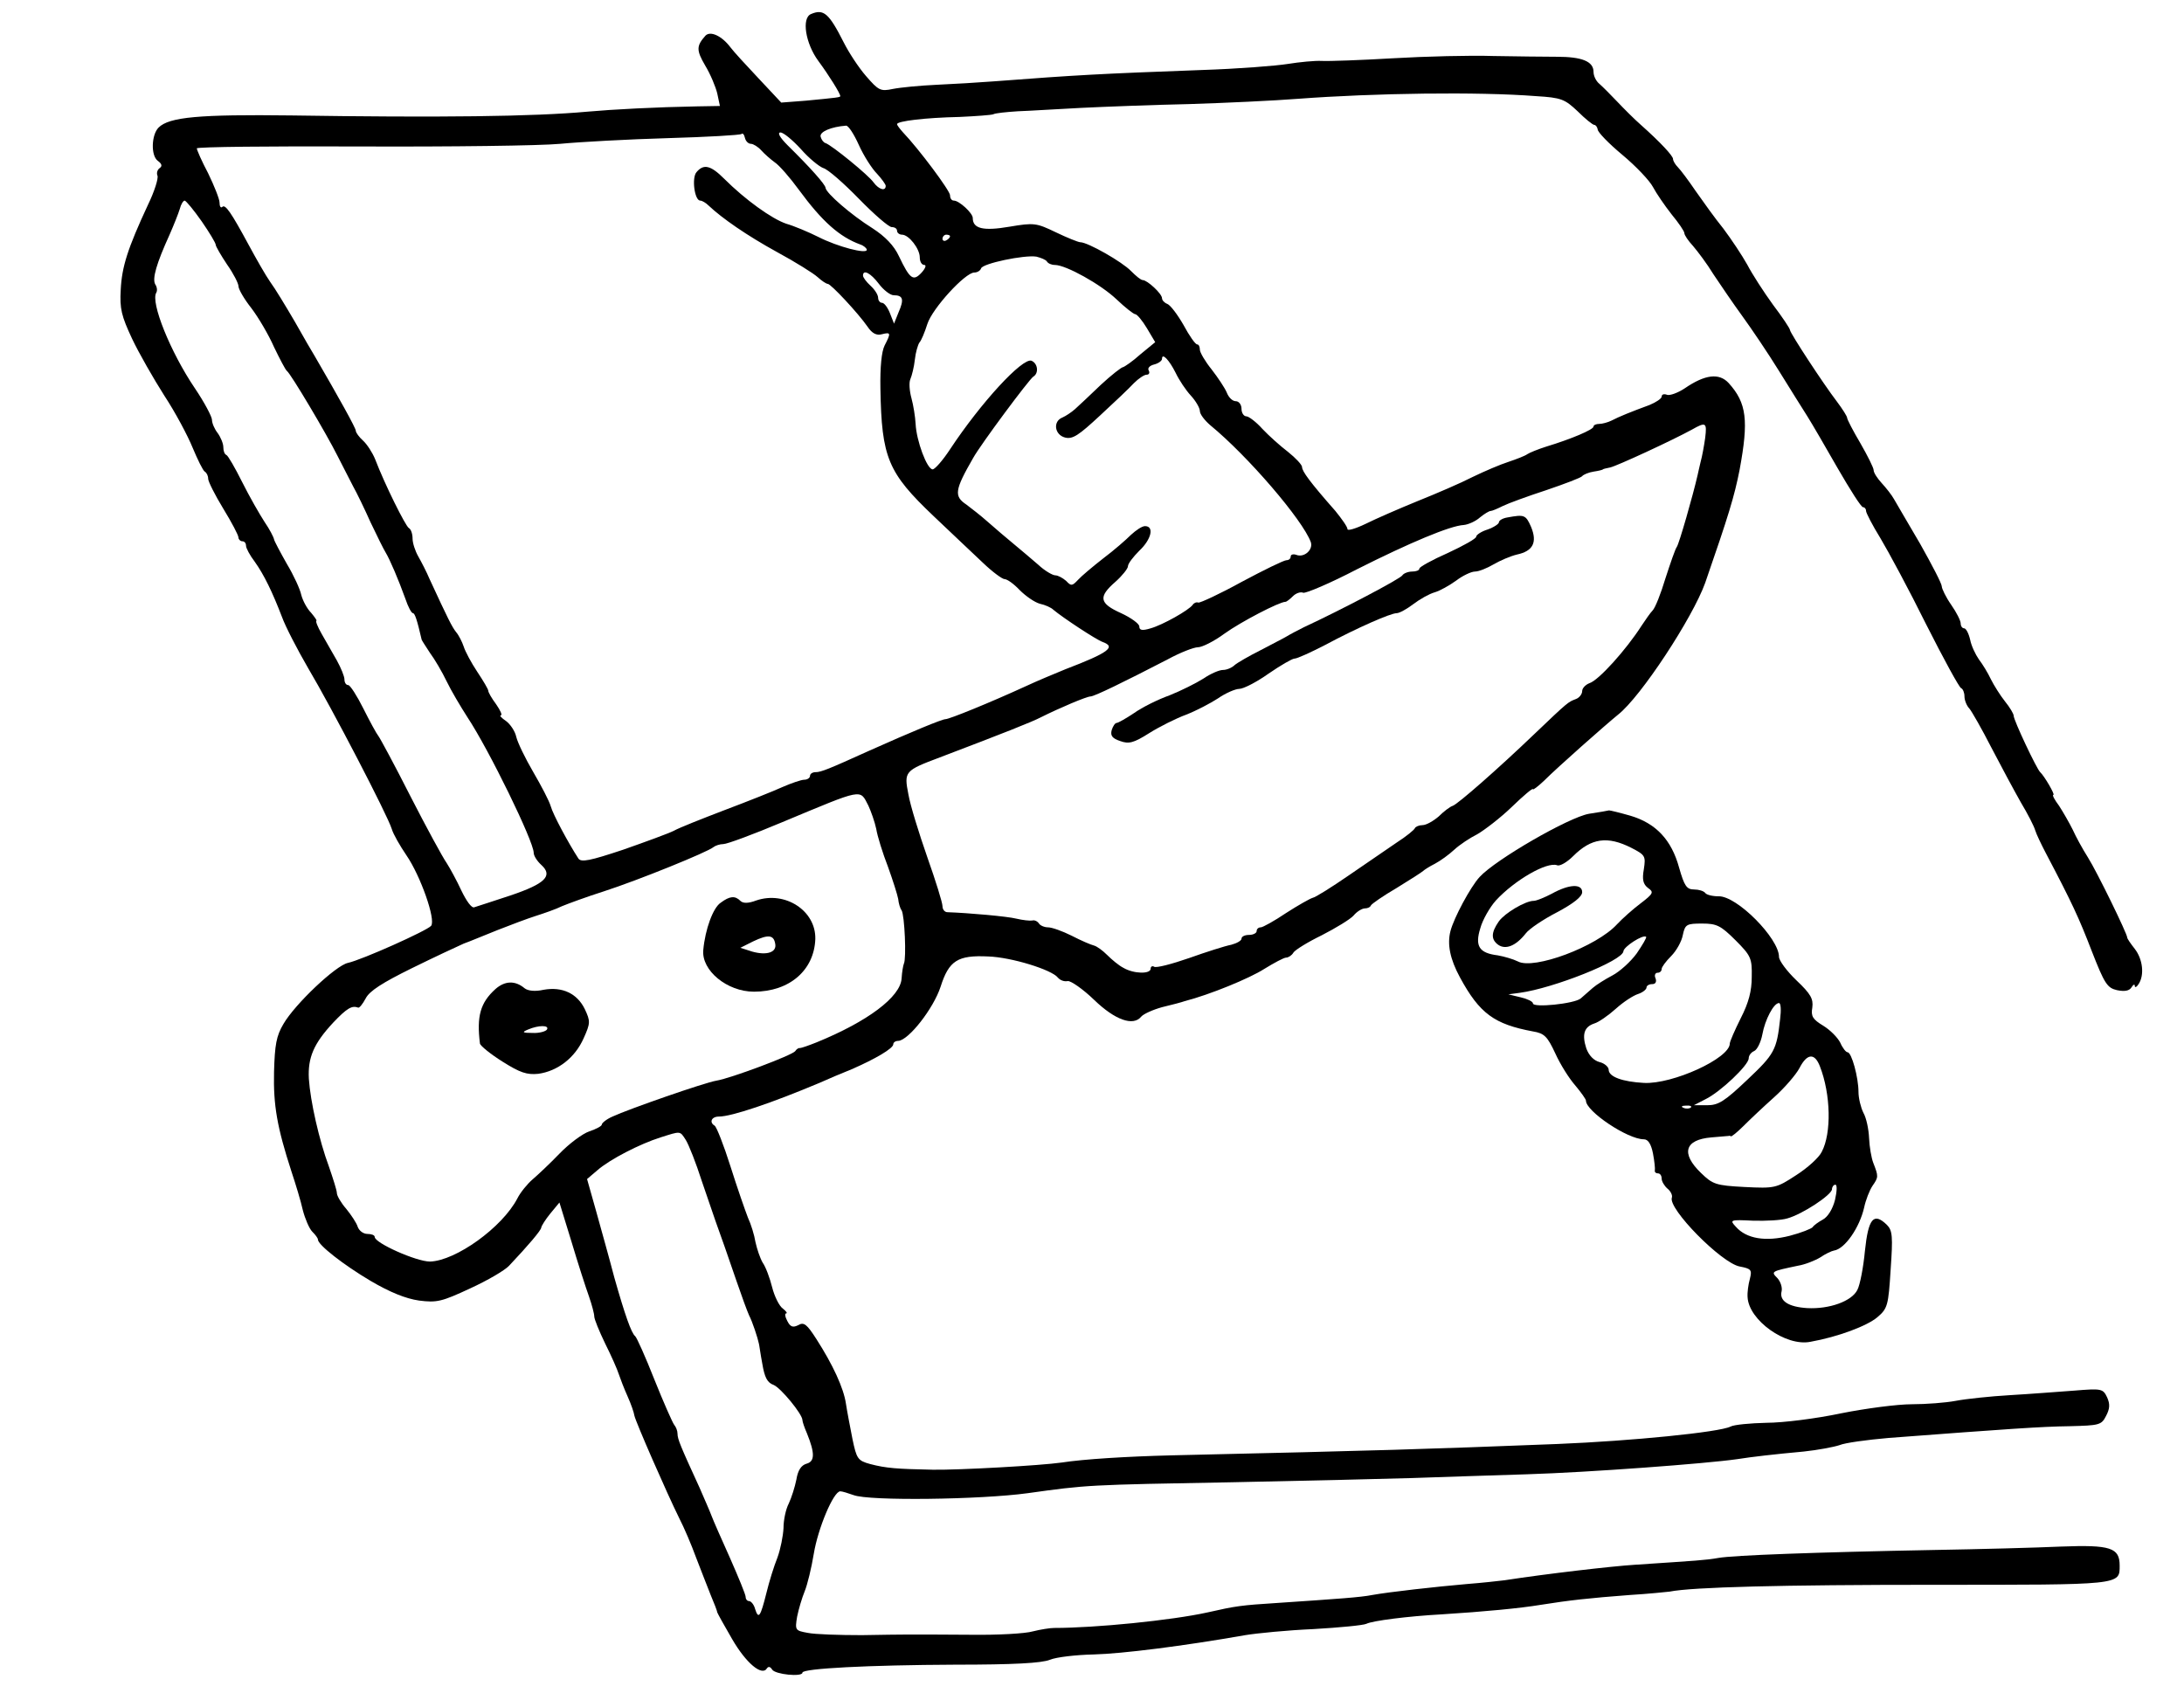 <?xml version="1.0" standalone="no"?>
<!DOCTYPE svg PUBLIC "-//W3C//DTD SVG 20010904//EN"
 "http://www.w3.org/TR/2001/REC-SVG-20010904/DTD/svg10.dtd">
<svg version="1.0" xmlns="http://www.w3.org/2000/svg"
 width="577pt" height="451pt" viewBox="0 0 577 451"
 preserveAspectRatio="xMidYMid meet">
<g transform="translate(0,451) scale(0.1,-0.1)"
fill="#000000" stroke="none">
<path d="M2143 4473 c-26 -10 -15 -78 19 -124 28 -38 58 -86 58 -93 0 -3 -7
-4 -91 -12 l-65 -5 -60 64 c-33 35 -67 72 -75 83 -22 29 -52 43 -65 30 -24
-27 -25 -38 -1 -79 14 -23 28 -57 32 -74 l7 -33 -59 -1 c-110 -2 -224 -8 -291
-14 -141 -13 -390 -16 -782 -10 -243 3 -323 -4 -351 -32 -19 -19 -21 -74 -2
-88 11 -8 12 -14 5 -19 -6 -4 -9 -13 -6 -20 3 -7 -8 -42 -25 -77 -54 -116 -69
-164 -72 -224 -3 -51 2 -70 30 -130 18 -38 57 -106 85 -150 29 -44 62 -106 75
-138 13 -31 27 -60 32 -63 5 -3 9 -11 9 -19 0 -7 18 -43 40 -79 22 -36 40 -70
40 -76 0 -5 5 -10 10 -10 6 0 10 -5 10 -12 0 -6 10 -25 23 -42 25 -35 47 -81
72 -146 9 -25 40 -85 69 -135 63 -106 210 -389 221 -425 4 -14 22 -45 39 -70
37 -54 78 -170 65 -186 -11 -13 -183 -90 -220 -98 -32 -7 -139 -108 -170 -161
-19 -32 -23 -55 -25 -127 -2 -88 8 -146 46 -263 11 -33 25 -79 30 -102 6 -23
17 -49 25 -57 8 -8 15 -17 15 -21 0 -14 68 -67 139 -109 51 -30 93 -47 128
-52 47 -6 60 -3 135 32 46 21 92 48 103 60 51 54 85 94 85 101 1 5 11 21 24
37 l24 29 32 -104 c17 -57 38 -122 46 -144 8 -23 14 -46 14 -53 0 -7 13 -39
29 -72 16 -32 32 -68 36 -81 4 -12 14 -38 23 -58 9 -20 17 -43 18 -51 4 -18
85 -203 118 -270 13 -25 33 -72 45 -105 13 -33 30 -78 39 -100 9 -21 17 -42
17 -45 1 -3 18 -34 39 -70 37 -64 79 -99 92 -78 4 6 9 5 14 -3 8 -13 80 -20
80 -8 0 11 175 20 404 21 153 0 228 4 250 13 17 7 69 13 116 14 75 2 235 22
400 51 30 5 111 13 180 16 69 4 132 10 140 14 16 8 109 20 200 25 111 7 206
16 260 25 75 12 129 18 235 26 50 3 97 8 106 9 60 12 298 18 697 18 499 0 492
-1 492 51 0 47 -24 55 -155 50 -66 -3 -217 -7 -335 -9 -316 -6 -530 -14 -570
-21 -34 -6 -55 -7 -220 -18 -63 -4 -235 -24 -345 -41 -16 -2 -61 -7 -100 -10
-81 -7 -206 -21 -250 -29 -30 -6 -88 -10 -251 -21 -95 -6 -109 -8 -184 -25
-95 -21 -296 -41 -405 -41 -11 0 -36 -4 -56 -9 -20 -6 -95 -10 -165 -9 -173 1
-164 1 -287 -1 -59 0 -124 2 -143 6 -33 6 -34 7 -28 43 4 20 13 50 20 67 7 17
18 62 24 99 11 67 52 165 70 165 5 0 21 -5 35 -10 41 -16 336 -12 460 5 158
22 156 22 545 29 195 4 407 9 470 11 63 2 201 7 305 10 162 5 472 28 555 40
38 6 98 13 175 20 38 4 80 12 95 17 14 6 72 14 130 19 317 24 403 30 478 31
78 2 84 3 96 27 10 19 11 31 3 49 -11 23 -14 24 -87 18 -41 -3 -118 -9 -170
-12 -52 -3 -117 -10 -143 -15 -26 -5 -79 -9 -116 -9 -38 0 -122 -11 -187 -24
-66 -14 -154 -25 -197 -25 -43 -1 -86 -5 -95 -10 -30 -15 -261 -38 -457 -46
-360 -14 -453 -17 -1020 -30 -119 -3 -232 -10 -290 -19 -56 -8 -270 -20 -340
-19 -96 2 -124 4 -166 15 -33 9 -36 14 -47 67 -6 31 -14 72 -17 92 -6 42 -35
104 -78 171 -25 39 -33 46 -48 37 -14 -7 -21 -5 -29 11 -6 11 -7 20 -3 20 4 0
0 6 -9 13 -9 6 -22 32 -28 56 -6 24 -17 54 -25 65 -7 12 -15 36 -19 54 -3 19
-12 48 -20 65 -7 18 -28 78 -46 135 -18 57 -37 105 -42 108 -15 9 -8 24 11 24
34 0 140 36 266 89 22 10 60 26 85 36 62 27 110 55 110 66 0 5 6 9 13 9 27 1
93 85 112 143 22 69 45 84 126 80 61 -2 168 -35 184 -56 6 -7 17 -11 26 -9 8
1 40 -21 70 -50 55 -53 103 -70 124 -44 6 7 30 18 55 25 25 6 52 13 60 16 66
17 171 60 210 85 26 16 52 30 58 30 6 0 15 6 19 13 4 7 38 28 75 46 37 19 75
42 84 52 9 11 23 19 30 19 7 0 14 3 16 8 2 4 32 25 68 46 36 22 67 42 70 45 3
3 17 12 31 19 15 8 37 24 51 37 14 13 41 31 61 41 19 11 61 43 91 72 31 30 56
51 56 47 0 -3 13 7 29 22 37 37 164 149 196 175 60 47 197 256 230 348 62 179
77 228 91 299 24 130 19 176 -29 229 -25 27 -62 23 -116 -14 -18 -12 -40 -20
-47 -17 -8 3 -14 1 -14 -5 0 -5 -15 -15 -32 -22 -49 -18 -81 -31 -100 -41 -10
-5 -25 -9 -33 -9 -8 0 -15 -3 -15 -7 0 -8 -59 -33 -125 -53 -22 -7 -44 -16
-50 -20 -5 -4 -28 -13 -49 -20 -22 -7 -64 -25 -95 -40 -31 -16 -96 -44 -146
-64 -49 -20 -111 -47 -137 -60 -27 -13 -48 -19 -48 -14 0 6 -15 27 -32 48 -67
76 -88 105 -88 116 0 6 -17 24 -37 40 -21 16 -51 43 -68 61 -16 18 -36 33 -42
33 -7 0 -13 9 -13 20 0 11 -7 20 -15 20 -9 0 -19 10 -24 23 -5 12 -23 39 -40
61 -17 21 -31 45 -31 52 0 8 -3 14 -7 14 -5 0 -21 23 -36 51 -16 28 -35 53
-43 56 -8 3 -14 10 -14 15 0 12 -39 48 -51 48 -5 0 -18 11 -31 24 -23 24 -114
76 -134 76 -5 0 -35 12 -64 26 -52 25 -58 26 -123 15 -70 -12 -97 -5 -97 23 0
13 -36 46 -50 46 -6 0 -10 6 -10 14 0 12 -82 122 -125 167 -8 9 -15 18 -15 21
0 8 74 17 165 19 44 2 84 5 89 7 5 3 34 6 65 8 31 1 107 6 168 9 62 3 190 8
285 10 95 3 225 9 288 14 200 15 475 19 628 7 67 -4 76 -8 110 -40 20 -20 40
-36 44 -36 4 0 8 -6 9 -12 0 -7 29 -37 65 -67 36 -30 72 -68 81 -85 9 -17 31
-49 49 -72 19 -23 34 -45 34 -50 0 -5 10 -20 23 -34 12 -14 37 -47 54 -75 18
-27 52 -77 76 -110 24 -33 68 -98 97 -145 29 -47 63 -101 75 -120 12 -19 48
-81 80 -137 33 -57 62 -103 67 -103 4 0 8 -4 8 -10 0 -5 17 -38 38 -72 21 -35
76 -137 121 -228 46 -91 87 -166 92 -168 5 -2 9 -12 9 -22 0 -10 6 -25 13 -32
6 -7 33 -54 58 -103 26 -50 61 -115 78 -145 18 -30 35 -63 38 -74 3 -10 16
-37 28 -60 70 -133 87 -170 121 -258 34 -87 41 -98 67 -104 20 -4 32 -2 38 7
5 8 9 10 9 4 0 -5 5 -3 10 5 16 24 11 66 -10 93 -11 14 -20 27 -20 30 0 10
-80 174 -104 212 -14 22 -32 55 -40 73 -9 18 -25 46 -36 63 -12 16 -19 29 -15
29 5 0 -24 50 -35 60 -9 8 -70 137 -70 149 0 5 -10 22 -23 38 -12 15 -29 42
-37 58 -8 17 -22 40 -32 53 -9 13 -20 36 -23 52 -4 17 -11 30 -16 30 -5 0 -9
6 -9 13 0 7 -11 29 -25 49 -14 20 -25 43 -25 49 0 7 -26 57 -57 112 -32 54
-63 108 -69 118 -6 11 -21 30 -33 43 -11 12 -21 27 -21 34 0 6 -16 38 -35 71
-19 32 -35 63 -35 67 0 4 -12 23 -27 43 -36 47 -123 180 -124 189 0 4 -20 34
-45 67 -24 33 -55 81 -68 106 -14 25 -42 67 -63 95 -22 27 -54 72 -73 99 -19
28 -40 56 -47 63 -7 7 -13 17 -13 22 0 8 -32 43 -86 91 -16 14 -43 41 -61 60
-18 19 -39 40 -47 47 -9 7 -16 21 -16 32 0 28 -31 40 -97 40 -32 0 -107 1
-168 2 -60 2 -180 -1 -265 -6 -85 -5 -170 -8 -188 -7 -18 1 -59 -3 -90 -8 -31
-5 -133 -13 -227 -16 -270 -10 -327 -13 -550 -30 -38 -3 -106 -7 -150 -9 -44
-2 -96 -7 -116 -11 -33 -7 -38 -4 -71 34 -20 23 -46 63 -59 89 -39 77 -53 89
-86 75z m126 -346 c13 -29 35 -63 48 -76 12 -13 23 -28 23 -32 0 -15 -18 -10
-32 9 -13 19 -110 98 -127 104 -5 1 -11 9 -13 17 -3 13 28 26 67 29 6 1 21
-22 34 -51z m-285 3 c6 0 19 -8 27 -17 9 -10 25 -24 36 -32 11 -7 40 -40 64
-73 61 -83 107 -124 162 -144 9 -3 17 -10 17 -14 0 -12 -77 8 -128 34 -26 13
-64 29 -85 35 -38 13 -108 63 -164 119 -35 35 -54 40 -73 17 -13 -15 -5 -75
10 -75 5 0 15 -6 22 -13 36 -34 101 -79 181 -123 48 -26 96 -56 107 -66 11
-10 23 -18 27 -18 8 0 80 -77 105 -113 12 -18 24 -24 38 -20 24 6 24 3 7 -30
-8 -16 -12 -57 -11 -113 3 -184 20 -223 141 -338 47 -45 106 -100 130 -123 25
-24 51 -43 57 -43 7 0 25 -13 40 -29 16 -16 39 -32 53 -36 14 -3 30 -10 36
-16 25 -21 113 -79 130 -85 36 -13 17 -28 -98 -72 -27 -11 -75 -31 -105 -45
-96 -44 -202 -87 -212 -87 -9 0 -89 -33 -203 -84 -106 -48 -126 -56 -140 -56
-8 0 -15 -4 -15 -10 0 -5 -7 -10 -15 -10 -8 0 -34 -9 -57 -19 -24 -11 -92 -38
-153 -61 -60 -23 -121 -47 -135 -55 -14 -7 -74 -29 -134 -50 -87 -29 -111 -34
-118 -23 -26 40 -67 116 -73 138 -4 14 -25 54 -46 90 -21 36 -41 77 -45 93 -3
15 -16 34 -27 42 -12 8 -18 15 -14 15 5 0 -1 13 -12 29 -12 16 -21 32 -21 36
0 4 -13 26 -29 50 -16 24 -32 54 -36 67 -4 12 -13 30 -20 38 -11 14 -21 34
-70 140 -8 19 -22 46 -30 60 -8 14 -15 35 -15 47 0 12 -4 25 -10 28 -9 6 -63
114 -89 182 -7 17 -21 39 -32 49 -10 9 -19 21 -19 26 0 7 -45 88 -109 198 -5
8 -29 49 -52 90 -24 41 -53 89 -65 105 -12 17 -37 61 -57 98 -46 85 -62 109
-70 100 -4 -3 -7 2 -7 12 0 9 -14 44 -30 77 -17 32 -30 62 -30 66 0 4 195 6
432 5 238 -1 476 2 528 7 52 5 180 12 284 15 104 3 192 8 195 11 3 3 7 -1 9
-10 2 -9 9 -16 16 -16z m132 -14 c21 -24 48 -46 59 -50 12 -3 54 -40 94 -81
40 -41 79 -75 87 -75 8 0 14 -4 14 -10 0 -5 6 -10 13 -10 18 0 47 -37 47 -60
0 -11 5 -20 12 -20 6 0 3 -9 -7 -20 -22 -24 -31 -18 -60 43 -13 28 -36 52 -70
74 -56 35 -123 93 -124 107 -1 9 -40 53 -100 112 -21 21 -28 34 -19 34 8 0 32
-20 54 -44z m-1583 -191 c20 -29 37 -57 37 -62 0 -4 14 -28 30 -52 17 -24 30
-50 30 -57 0 -8 15 -34 34 -58 19 -25 46 -71 60 -103 15 -31 30 -60 34 -63 10
-7 104 -165 134 -225 14 -27 32 -63 41 -80 9 -16 30 -59 46 -95 17 -36 35 -72
40 -80 11 -18 34 -72 52 -122 7 -21 16 -38 20 -38 5 0 11 -18 23 -70 1 -3 11
-18 22 -35 12 -16 32 -50 44 -75 12 -25 37 -67 55 -95 57 -86 175 -328 175
-358 0 -8 9 -22 20 -32 32 -29 10 -50 -82 -81 -46 -15 -88 -29 -95 -31 -7 -3
-21 17 -34 44 -12 26 -30 59 -39 73 -10 14 -53 93 -95 175 -42 83 -81 155 -85
160 -5 6 -23 39 -40 73 -17 34 -35 62 -40 62 -6 0 -10 7 -10 15 0 8 -9 30 -20
50 -11 19 -29 51 -40 70 -11 19 -17 35 -14 35 2 0 -4 9 -14 21 -11 11 -22 32
-26 47 -3 15 -20 52 -38 82 -17 30 -33 60 -34 65 -1 6 -12 27 -25 46 -13 20
-40 67 -59 105 -19 38 -38 71 -42 72 -5 2 -8 11 -8 21 0 9 -7 26 -15 37 -8 10
-15 26 -15 35 0 8 -20 46 -45 83 -65 96 -118 228 -102 253 3 5 2 15 -3 22 -8
15 3 54 38 131 11 25 23 55 27 68 3 12 9 22 13 22 4 -1 24 -25 45 -55z m1977
-39 c0 -3 -4 -8 -10 -11 -5 -3 -10 -1 -10 4 0 6 5 11 10 11 6 0 10 -2 10 -4z
m256 -67 c3 -5 12 -9 21 -9 29 0 121 -51 163 -91 22 -21 45 -39 49 -39 5 0 19
-17 31 -37 l22 -37 -39 -32 c-21 -19 -42 -33 -46 -34 -4 0 -31 -21 -59 -47
-28 -27 -58 -55 -68 -64 -9 -8 -24 -18 -33 -22 -26 -10 -21 -46 7 -53 20 -5
36 6 92 58 37 34 78 73 90 86 12 12 27 22 33 22 7 0 9 5 6 11 -4 6 2 13 14 16
12 3 21 10 21 15 0 17 19 -3 36 -37 9 -19 27 -46 40 -60 13 -14 24 -33 24 -41
0 -8 12 -24 27 -37 100 -82 244 -250 266 -309 7 -20 -17 -42 -38 -34 -8 3 -15
1 -15 -4 0 -6 -5 -10 -11 -10 -7 0 -60 -26 -118 -57 -58 -32 -110 -56 -115
-55 -5 2 -12 -1 -15 -6 -10 -14 -79 -53 -111 -62 -23 -7 -30 -5 -30 5 0 7 -22
23 -48 35 -58 26 -61 43 -15 83 18 16 33 35 33 41 0 7 14 25 30 41 32 30 40
65 15 65 -8 0 -24 -11 -37 -23 -13 -13 -45 -41 -73 -62 -27 -21 -58 -47 -67
-57 -15 -16 -18 -17 -31 -3 -9 8 -22 15 -29 15 -7 0 -28 12 -45 28 -17 15 -46
39 -65 55 -18 15 -49 41 -68 58 -19 17 -45 37 -57 46 -33 22 -31 38 18 123 20
36 148 208 159 215 15 9 12 35 -5 42 -24 8 -133 -110 -215 -234 -19 -29 -40
-53 -46 -53 -15 0 -43 76 -45 120 -1 19 -6 50 -11 68 -5 18 -7 41 -3 50 4 9
10 33 12 52 2 19 8 39 12 45 5 5 14 27 21 49 13 41 100 136 124 136 8 0 16 5
18 11 4 13 114 36 146 31 12 -3 25 -8 28 -13z m-444 -59 c12 -16 30 -30 39
-30 25 0 28 -11 13 -45 l-12 -30 -11 28 c-6 15 -15 27 -21 27 -5 0 -10 6 -10
13 0 8 -9 22 -20 32 -11 10 -20 22 -20 27 0 17 20 7 42 -22z m2183 -407 c-3
-21 -8 -49 -12 -63 -3 -14 -7 -29 -8 -35 -12 -53 -49 -182 -55 -190 -4 -5 -17
-43 -30 -83 -12 -40 -27 -78 -34 -85 -6 -6 -19 -25 -29 -40 -41 -64 -114 -145
-138 -152 -10 -4 -19 -13 -19 -21 0 -8 -8 -18 -17 -21 -20 -8 -18 -5 -110 -93
-95 -91 -201 -184 -215 -189 -7 -2 -24 -15 -37 -28 -14 -12 -33 -23 -43 -23
-9 0 -18 -4 -20 -8 -1 -4 -23 -22 -48 -38 -25 -17 -82 -56 -127 -87 -45 -31
-88 -58 -95 -59 -7 -2 -39 -20 -70 -40 -31 -21 -62 -38 -67 -38 -6 0 -11 -4
-11 -10 0 -5 -9 -10 -20 -10 -11 0 -20 -4 -20 -10 0 -5 -12 -12 -27 -16 -16
-3 -66 -19 -111 -35 -46 -16 -88 -27 -93 -23 -5 3 -9 0 -9 -5 0 -15 -45 -14
-72 2 -12 6 -31 22 -43 34 -12 12 -27 23 -35 25 -8 2 -34 13 -59 26 -24 12
-52 22 -62 22 -10 0 -21 5 -24 10 -4 6 -12 10 -18 8 -7 -1 -25 1 -42 5 -24 6
-125 15 -182 17 -7 0 -13 7 -13 16 0 9 -18 67 -40 129 -22 63 -45 137 -50 166
-12 61 -10 63 83 98 171 65 244 94 267 106 50 25 121 55 131 55 10 0 88 38
204 98 33 18 69 32 80 32 11 0 43 16 70 36 43 31 145 84 161 84 3 0 12 7 20
15 8 8 20 12 27 9 7 -2 71 25 142 62 139 70 246 115 282 117 12 1 32 10 43 20
11 9 24 17 28 17 4 0 18 6 32 13 14 7 66 26 115 42 50 17 92 33 95 37 3 4 17
10 30 12 14 2 25 5 25 6 0 1 9 3 19 5 18 4 163 71 216 100 37 21 40 19 35 -22z
m-2211 -971 c7 -15 17 -43 21 -62 3 -19 17 -64 31 -100 13 -36 25 -74 27 -85
1 -11 5 -25 9 -30 8 -13 13 -128 6 -141 -2 -5 -5 -22 -6 -39 -3 -49 -90 -114
-225 -169 -20 -8 -40 -15 -44 -15 -3 1 -9 -3 -12 -8 -8 -11 -171 -72 -208 -78
-31 -5 -232 -75 -275 -95 -16 -7 -28 -17 -28 -21 0 -4 -15 -12 -33 -18 -18 -6
-54 -33 -79 -59 -25 -26 -57 -56 -71 -68 -13 -11 -32 -34 -40 -50 -40 -77
-163 -165 -231 -167 -36 0 -146 49 -146 65 0 5 -9 8 -19 8 -11 0 -22 8 -26 19
-3 10 -17 31 -30 47 -14 16 -25 35 -25 42 0 7 -10 38 -21 70 -26 70 -49 172
-53 232 -3 56 13 93 64 148 37 39 50 46 66 40 3 -2 12 9 20 24 10 20 45 42
122 80 59 29 121 58 137 65 17 6 57 23 90 36 33 13 78 30 100 37 22 7 54 18
70 26 17 7 66 25 110 39 90 29 275 104 290 117 5 4 17 8 26 8 10 0 80 26 156
58 216 90 204 88 227 44z m-482 -884 c8 -13 27 -61 42 -108 16 -47 32 -94 36
-105 15 -42 33 -92 56 -160 13 -38 28 -79 33 -90 9 -17 23 -60 26 -75 1 -3 4
-27 9 -53 6 -36 13 -50 30 -56 19 -8 76 -77 76 -93 0 -4 5 -19 12 -35 21 -52
21 -74 -1 -80 -14 -4 -23 -17 -27 -42 -4 -20 -13 -48 -20 -63 -8 -15 -14 -44
-14 -65 -1 -21 -8 -56 -16 -78 -9 -22 -22 -64 -29 -93 -16 -64 -21 -71 -30
-43 -3 12 -11 21 -16 21 -5 0 -9 5 -9 11 0 6 -19 52 -41 102 -23 51 -45 101
-49 112 -4 11 -19 45 -32 75 -50 109 -58 128 -58 142 0 8 -4 18 -9 24 -4 5
-28 59 -52 119 -24 61 -47 112 -51 115 -10 8 -27 56 -55 155 -13 50 -35 128
-48 175 l-24 85 27 23 c33 29 113 70 167 87 54 17 51 18 67 -7z"/>
<path d="M3983 3143 c-13 -2 -23 -8 -23 -13 0 -4 -13 -13 -30 -19 -16 -5 -30
-14 -30 -19 0 -5 -34 -24 -75 -43 -41 -18 -75 -37 -75 -41 0 -5 -9 -8 -19 -8
-11 0 -23 -5 -26 -10 -5 -9 -161 -91 -260 -137 -16 -8 -37 -19 -45 -24 -8 -5
-40 -21 -70 -37 -30 -15 -61 -33 -68 -39 -7 -7 -21 -13 -31 -13 -10 0 -33 -10
-52 -23 -19 -12 -59 -32 -89 -44 -31 -11 -73 -32 -94 -47 -21 -14 -42 -26 -46
-26 -4 0 -10 -9 -13 -19 -4 -15 2 -22 23 -29 22 -8 35 -5 76 21 27 17 71 39
98 49 26 10 64 30 84 43 20 14 46 25 56 25 11 0 46 18 77 40 32 22 63 40 69
40 7 0 42 16 79 35 88 47 175 85 191 85 7 0 27 11 44 24 17 13 42 27 56 31 14
4 39 18 57 31 17 13 40 24 50 24 10 0 32 9 49 19 17 10 45 22 62 26 42 9 54
32 37 73 -14 32 -18 33 -62 25z"/>
<path d="M1904 2125 c-20 -13 -41 -70 -46 -125 -5 -54 63 -110 134 -110 94 0
159 57 162 139 2 75 -80 128 -156 102 -21 -8 -35 -8 -42 -1 -14 14 -28 13 -52
-5z m144 -108 c5 -23 -22 -32 -61 -21 l-31 10 34 17 c40 19 54 17 58 -6z"/>
<path d="M1309 1897 c-40 -36 -50 -72 -41 -144 1 -6 28 -28 60 -48 46 -29 64
-35 94 -32 51 7 97 42 120 94 18 40 18 45 3 77 -20 41 -59 60 -109 51 -22 -5
-41 -3 -50 4 -25 21 -52 20 -77 -2z m136 -107 c-3 -5 -21 -10 -38 -9 -27 0
-29 2 -12 9 28 12 57 12 50 0z"/>
<path d="M4198 2360 c-53 -9 -247 -121 -289 -167 -24 -26 -68 -108 -77 -143
-9 -35 -1 -74 25 -122 52 -96 91 -124 193 -143 30 -5 38 -13 59 -58 13 -29 37
-67 53 -85 15 -18 28 -36 28 -40 0 -28 110 -102 153 -102 11 0 19 -12 24 -37
4 -21 6 -41 5 -45 -1 -5 3 -8 8 -8 6 0 10 -6 10 -14 0 -7 7 -19 15 -26 9 -7
14 -18 12 -24 -11 -29 131 -173 179 -182 31 -6 33 -9 27 -33 -4 -14 -7 -36 -6
-48 3 -61 101 -131 166 -118 73 13 150 42 177 65 27 23 29 31 35 126 6 87 5
103 -10 118 -35 34 -49 17 -58 -69 -4 -43 -13 -90 -20 -103 -15 -30 -74 -51
-132 -48 -50 3 -75 19 -68 45 2 10 -3 25 -11 34 -18 18 -17 18 54 33 19 3 46
14 59 22 13 9 30 17 36 18 29 4 68 61 80 114 4 19 14 45 22 57 16 23 16 25 2
61 -5 13 -10 42 -11 65 -1 23 -7 53 -15 67 -7 14 -13 39 -13 55 0 38 -18 105
-29 105 -4 0 -13 11 -19 25 -7 14 -27 34 -45 45 -28 17 -33 25 -29 48 3 23 -4
36 -42 72 -25 24 -46 52 -46 62 0 49 -112 162 -160 160 -16 0 -32 4 -35 9 -4
5 -17 9 -29 9 -20 0 -26 9 -40 58 -20 73 -61 117 -129 137 -28 8 -53 14 -56
14 -3 -1 -27 -5 -53 -9z m112 -90 c37 -19 38 -22 33 -56 -5 -28 -2 -40 11 -50
16 -11 14 -15 -20 -41 -20 -15 -48 -40 -62 -55 -54 -59 -220 -121 -262 -98
-12 6 -36 13 -53 16 -49 6 -61 24 -46 72 6 22 25 55 41 73 50 54 135 103 162
93 7 -3 26 8 42 24 48 48 91 54 154 22z m275 -244 c41 -41 44 -48 43 -97 0
-37 -8 -68 -29 -109 -16 -32 -29 -62 -29 -67 0 -39 -151 -108 -227 -104 -56 3
-93 16 -93 35 0 7 -11 17 -24 20 -15 4 -28 17 -35 36 -12 37 -6 57 21 66 11 3
37 21 57 39 20 18 46 35 59 39 12 4 22 12 22 17 0 5 7 9 15 9 9 0 12 6 9 15
-4 8 -1 15 5 15 6 0 11 4 11 10 0 5 11 20 25 34 14 14 28 39 31 56 6 28 10 30
51 30 38 0 49 -5 88 -44z m-261 -35 c-16 -22 -45 -48 -64 -58 -19 -10 -43 -25
-52 -33 -9 -8 -24 -21 -32 -28 -17 -14 -126 -25 -126 -13 0 5 -15 12 -32 16
l-33 8 30 4 c89 12 273 85 274 110 1 12 52 45 60 38 2 -2 -10 -22 -25 -44z
m379 -173 c-9 -82 -15 -93 -86 -160 -61 -58 -77 -68 -107 -68 l-35 0 31 16
c39 19 114 90 114 108 0 8 7 16 14 19 8 3 18 23 22 44 7 39 30 83 44 83 5 0 6
-19 3 -42z m105 -125 c29 -74 31 -177 5 -226 -7 -15 -38 -43 -68 -62 -52 -34
-56 -35 -136 -31 -76 4 -84 7 -115 37 -54 52 -43 88 27 94 24 2 45 4 47 4 1 1
3 0 5 -1 1 -2 17 11 33 27 17 17 53 51 81 76 28 25 58 60 67 77 20 39 40 41
54 5z m-341 -109 c-3 -3 -12 -4 -19 -1 -8 3 -5 6 6 6 11 1 17 -2 13 -5z m381
-244 c-6 -24 -19 -45 -32 -52 -11 -6 -24 -15 -27 -20 -3 -4 -30 -15 -61 -23
-63 -16 -114 -8 -142 24 -17 18 -15 19 45 16 34 -1 75 1 91 6 40 11 117 62
118 77 0 6 4 12 9 12 5 0 4 -18 -1 -40z"/>
<path d="M4100 2149 c-19 -10 -41 -19 -48 -19 -22 0 -76 -32 -92 -54 -21 -30
-21 -48 -2 -62 20 -14 47 -3 73 30 9 12 46 37 83 56 43 23 66 41 66 53 0 23
-35 21 -80 -4z"/>
</g>
</svg>
